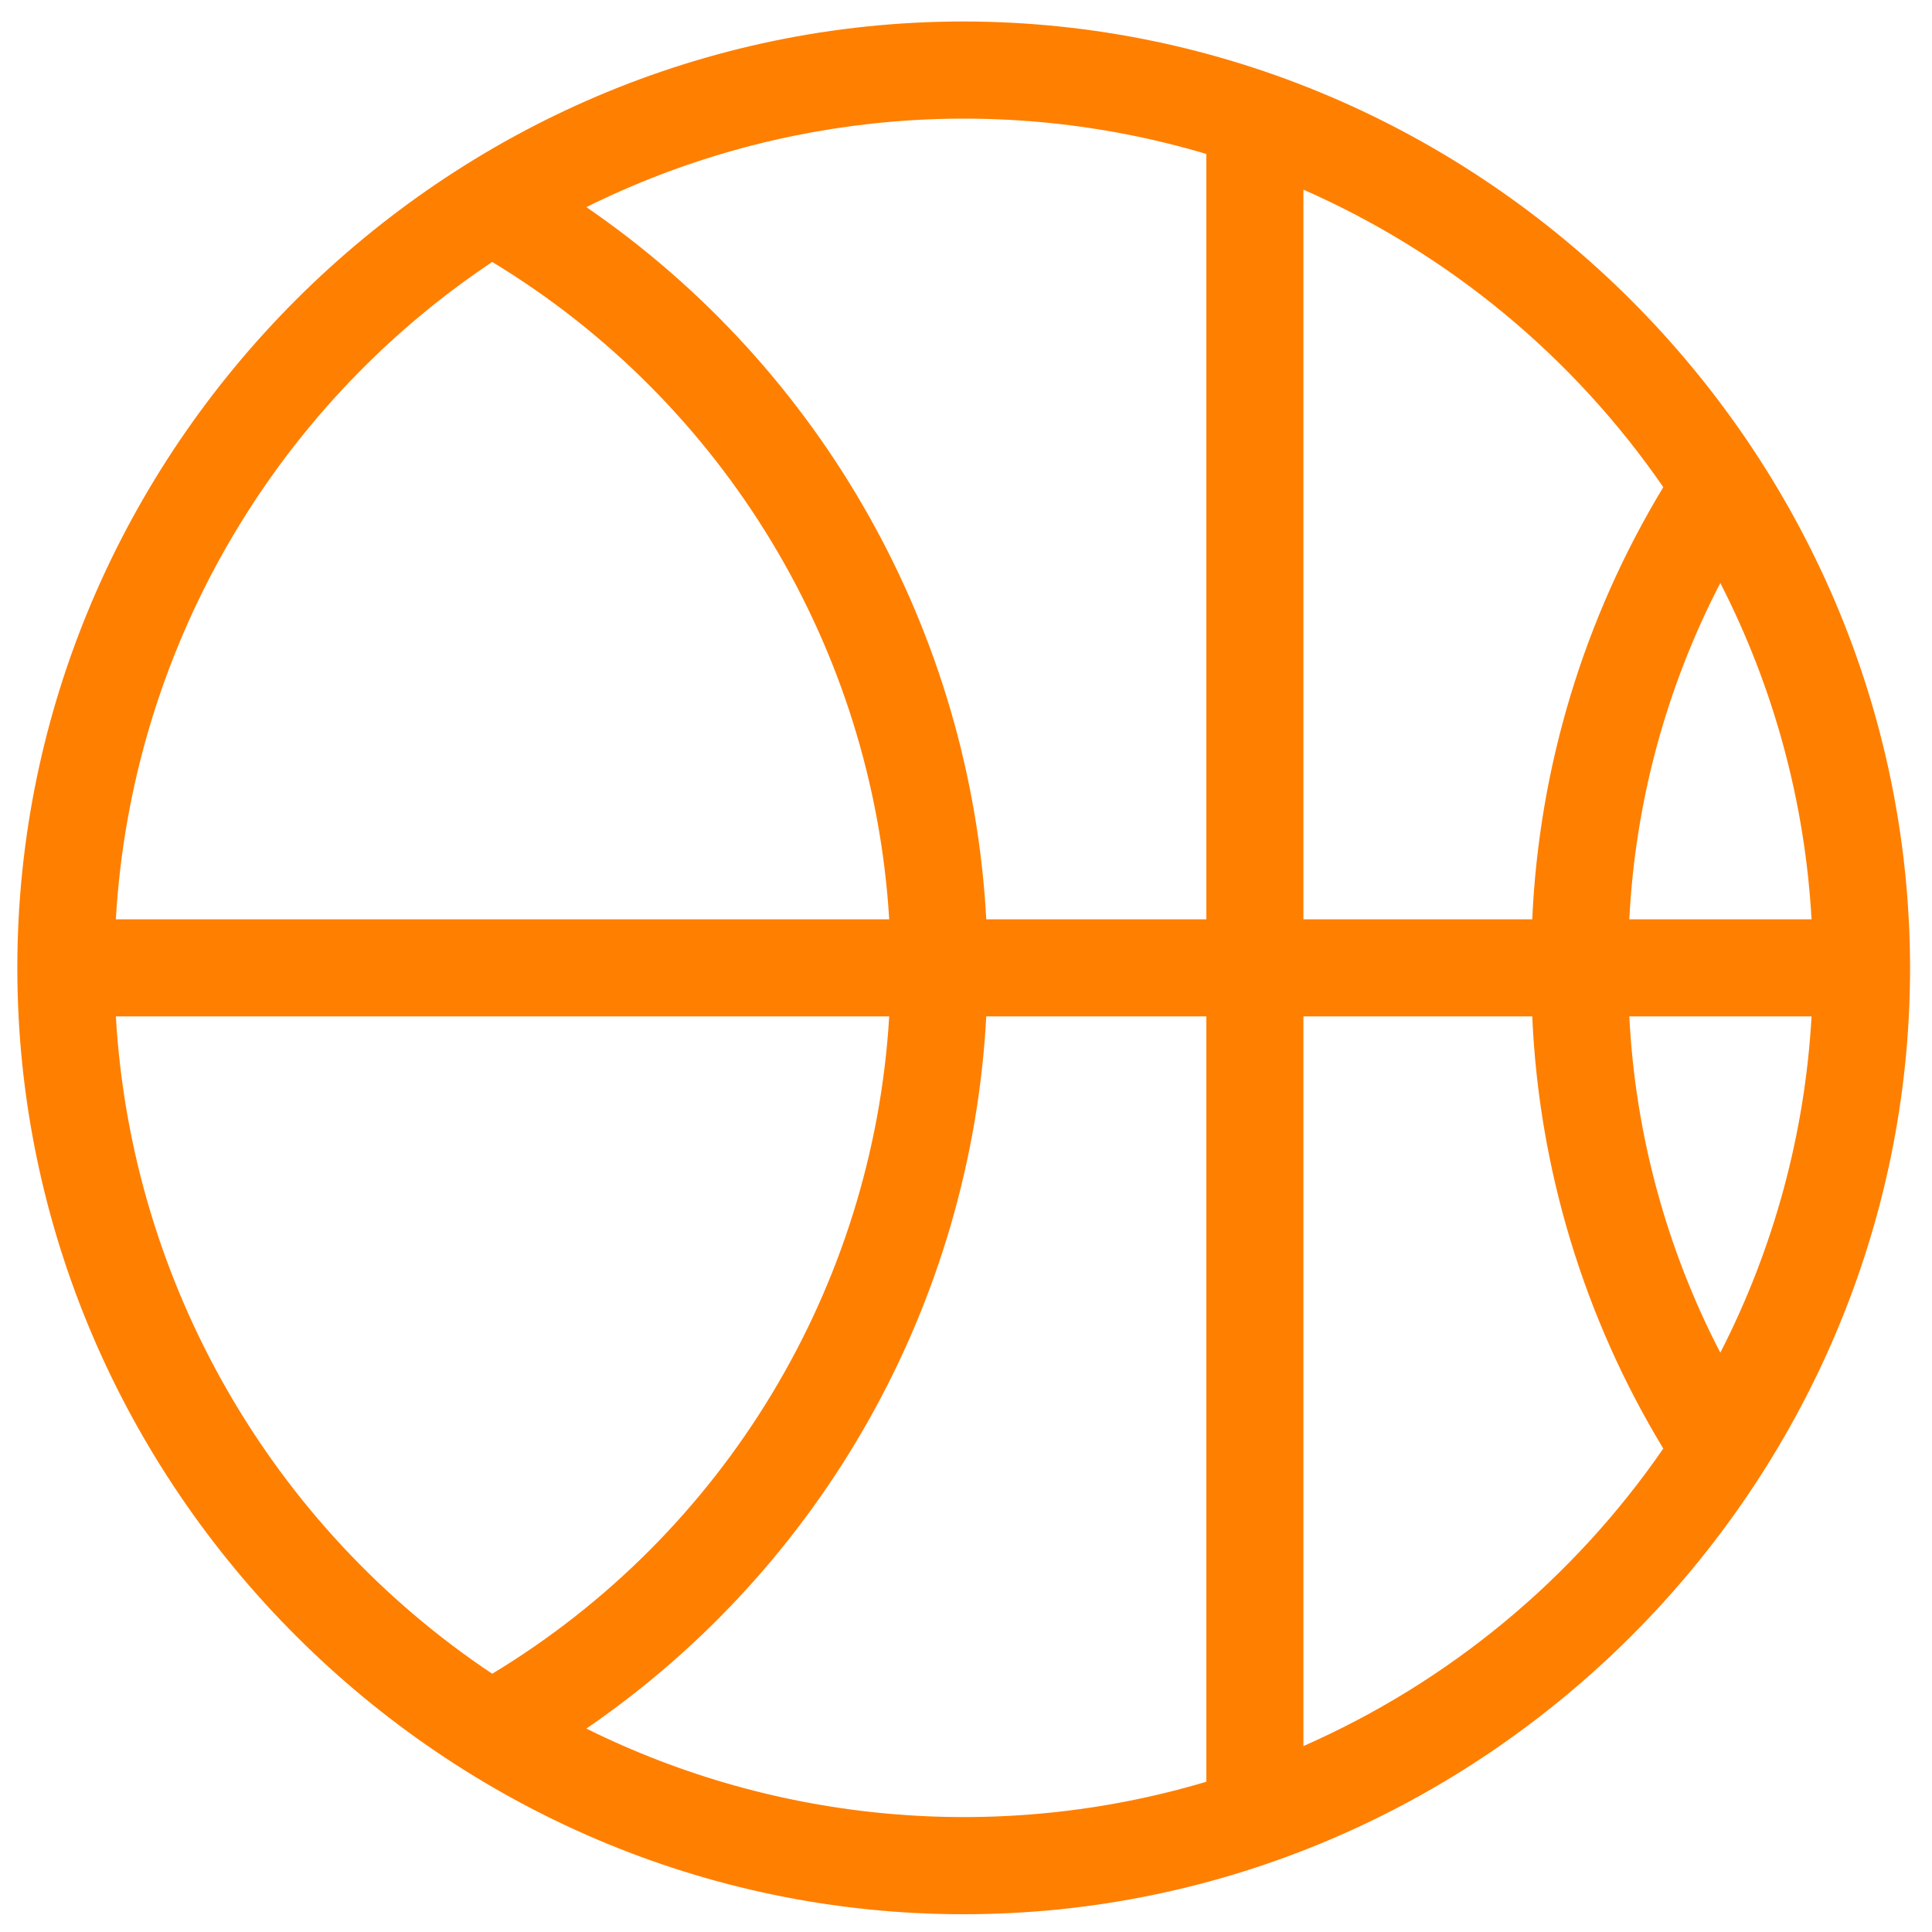 <svg width="100%" height="100%" viewBox="0 0 100 100" version="1.1" style="fill-rule:evenodd;clip-rule:evenodd;stroke-linejoin:round;stroke-miterlimit:2;">
  <g transform="matrix(1.256,0,0,1.256,-12.919,-12.704)">
      <path d="M50,11C28.605,11 11,28.605 11,50C11,71.395 28.605,89 50,89C71.395,89 89,71.395 89,50C88.973,28.616 71.384,11.027 50,11ZM77.43,48C77.674,43.165 78.953,38.438 81.18,34.14C83.388,38.446 84.669,43.168 84.94,48L77.43,48ZM84.94,52C84.669,56.832 83.388,61.554 81.18,65.86C78.952,61.562 77.673,56.835 77.43,52L84.94,52ZM78.83,30.19C75.568,35.581 73.711,41.705 73.43,48L64,48L64,17.93C69.984,20.563 75.119,24.808 78.83,30.19ZM60,16.46L60,48L50.93,48C50.295,36.196 44.198,25.337 34.45,18.65C42.38,14.715 51.516,13.932 60,16.46ZM30.57,20.91C40.134,26.699 46.258,36.841 46.93,48L15.06,48C15.693,37.045 21.443,27.002 30.57,20.91ZM15.06,52L46.93,52C46.268,63.162 40.141,73.308 30.57,79.09C21.443,72.998 15.693,62.955 15.06,52ZM34.45,81.35C44.2,74.665 50.298,63.805 50.93,52L60,52L60,83.54C51.516,86.068 42.38,85.285 34.45,81.35ZM64,82.07L64,52L73.43,52C73.706,58.295 75.563,64.421 78.83,69.81C75.119,75.192 69.984,79.437 64,82.07Z" style="fill:rgb(255,127,0);fill-rule:nonzero;"/>
  </g>
</svg>